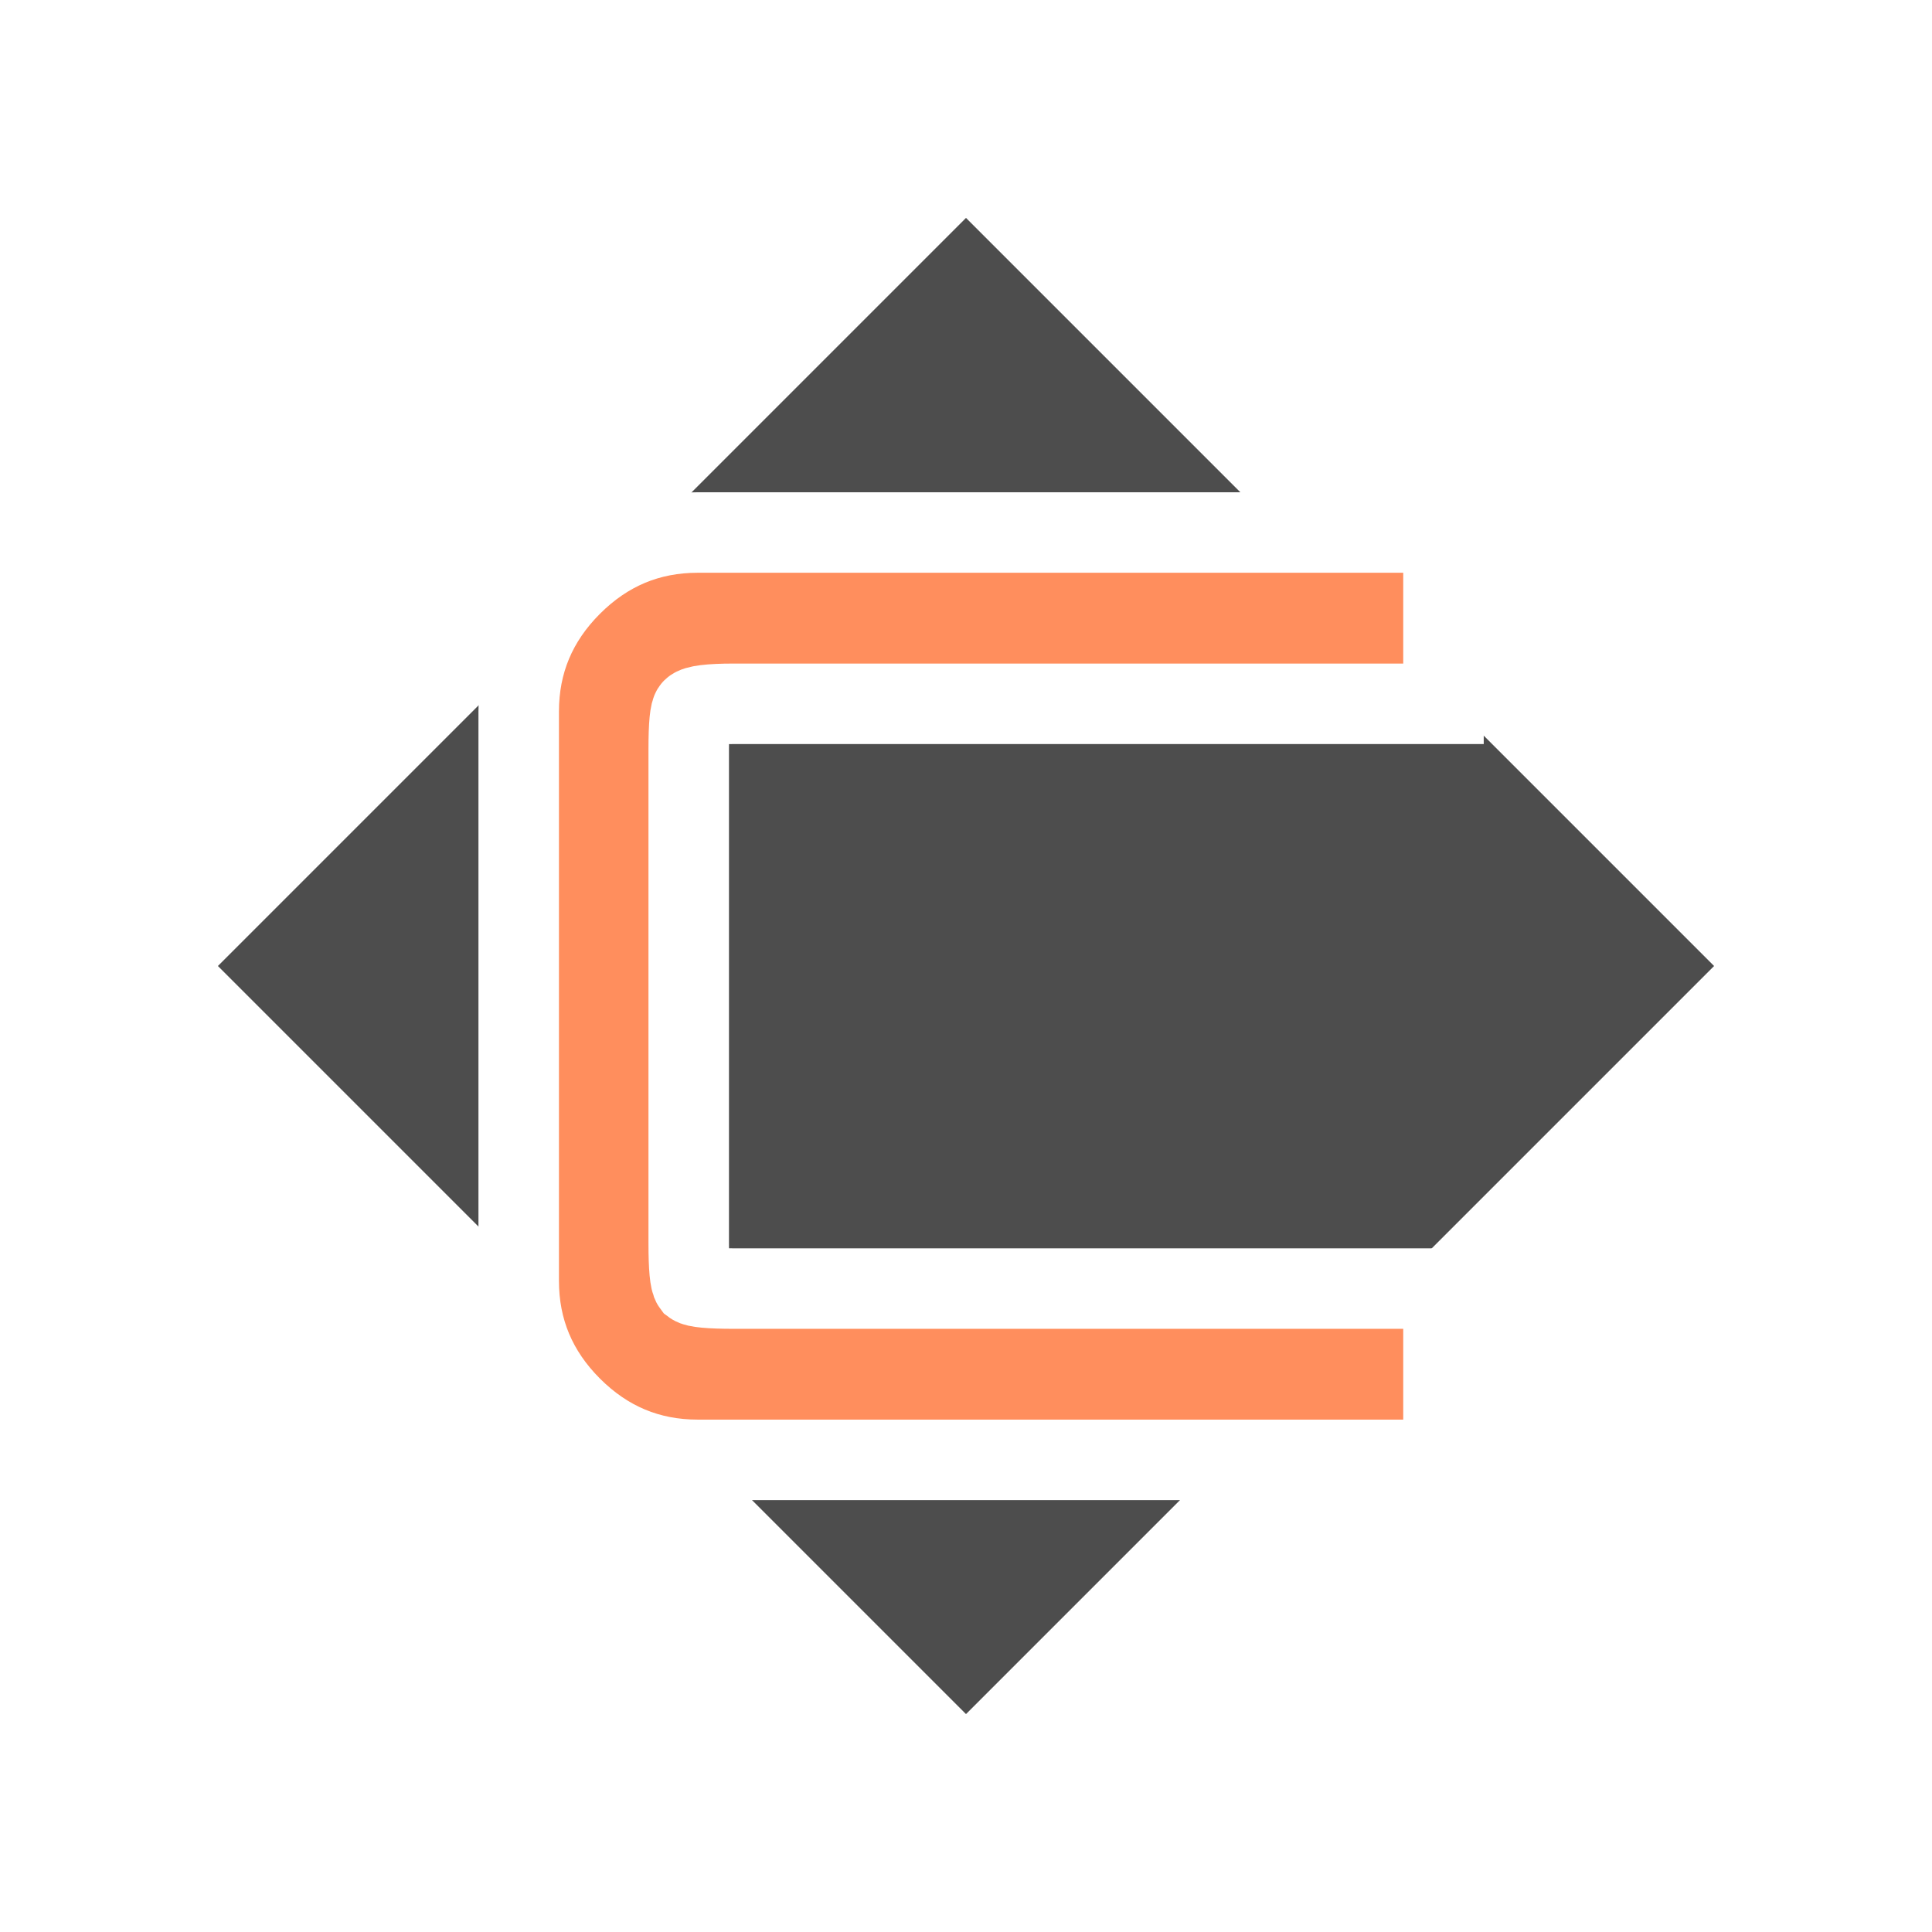 <?xml version="1.0" encoding="UTF-8" standalone="no"?>
<svg
   xmlns:dc="http://purl.org/dc/elements/1.1/"
   xmlns:cc="http://creativecommons.org/ns#"
   xmlns:rdf="http://www.w3.org/1999/02/22-rdf-syntax-ns#"
   xmlns:svg="http://www.w3.org/2000/svg"
   xmlns="http://www.w3.org/2000/svg"
   xmlns:sodipodi="http://sodipodi.sourceforge.net/DTD/sodipodi-0.dtd"
   xmlns:inkscape="http://www.inkscape.org/namespaces/inkscape"
   id="SVGRoot"
   version="1.1"
   viewBox="0 0 384 384"
   height="768"
   width="768"
   inkscape:version="1.0 (4035a4fb49, 2020-05-01)"
   sodipodi:docname="ranking-c.svg"
   inkscape:export-filename="ranking-C@2x.png"
   inkscape:export-xdpi="96"
   inkscape:export-ydpi="96">
  <defs
     id="defs833">
    <filter
       style="color-interpolation-filters:sRGB"
       inkscape:label="Drop Shadow"
       id="filter1642"
       x="-0.2"
       y="-0.2"
       width="1.4"
       height="1.4">
      <feFlood
         flood-opacity="0.498"
         flood-color="rgb(0,0,0)"
         result="flood"
         id="feFlood1632" />
      <feComposite
         in="flood"
         in2="SourceGraphic"
         operator="in"
         result="composite1"
         id="feComposite1634" />
      <feGaussianBlur
         in="composite1"
         stdDeviation="3"
         result="blur"
         id="feGaussianBlur1636" />
      <feOffset
         dx="3"
         dy="6"
         result="offset"
         id="feOffset1638" />
      <feComposite
         in="SourceGraphic"
         in2="offset"
         operator="over"
         result="composite2"
         id="feComposite1640" />
    </filter>
  </defs>
  <sodipodi:namedview
     inkscape:snap-object-midpoints="true"
     id="base"
     pagecolor="#7f7f7f"
     bordercolor="#666666"
     borderopacity="1.0"
     inkscape:pageopacity="0"
     inkscape:pageshadow="2"
     inkscape:zoom="1"
     inkscape:cx="187.50473"
     inkscape:cy="240"
     inkscape:document-units="px"
     inkscape:current-layer="layer1"
     inkscape:document-rotation="0"
     showgrid="true"
     inkscape:window-width="1274"
     inkscape:window-height="952"
     inkscape:window-x="362"
     inkscape:window-y="17"
     inkscape:window-maximized="0"
     inkscape:snap-text-baseline="true"
     inkscape:pagecheckerboard="true">
    <inkscape:grid
       id="grid1403"
       type="xygrid"
       spacingx="2"
       spacingy="2"
       empspacing="16" />
  </sodipodi:namedview>
  <g
     inkscape:groupmode="layer"
     id="layer2"
     inkscape:label="bg">
    <path
       style="fill:#4d4d4d;stroke:#ffffff;stroke-width:16;stroke-linecap:butt;stroke-linejoin:miter;stroke-miterlimit:4;stroke-dasharray:none;stroke-opacity:1;paint-order:stroke fill markers"
       d="M 192,32 32,192 192,352 352,192 Z"
       id="path1657" />
  </g>
  <g
     inkscape:label="Layer 1"
     inkscape:groupmode="layer"
     id="layer1">
    <g
       aria-label="C"
       id="text848"
       style="font-style:normal;font-variant:normal;font-weight:bold;font-stretch:normal;font-size:256px;line-height:1.25;font-family:Orbitron;-inkscape-font-specification:'Orbitron Bold';fill:#ff8e5d;fill-opacity:1;stroke:#ffffff;stroke-width:16;stroke-miterlimit:4;stroke-dasharray:none;stroke-opacity:1;paint-order:stroke fill markers;filter:url(#filter1642)"
       transform="translate(53.76,-35.84)">
      <path
         d="M 81.92,320 Q 67.328,320 56.832,309.504 46.336,299.008 46.336,284.416 V 171.264 q 0,-14.592 10.496,-25.088 Q 67.328,135.68 81.92,135.68 h 148.224 v 34.048 H 89.088 q -7.168,0 -8.192,1.024 -0.768,0.768 -0.768,7.936 v 98.304 q 0,7.168 0.768,8.192 1.024,0.768 8.192,0.768 H 230.144 V 320 Z"
         id="path859" />
    </g>
  </g>
</svg>
